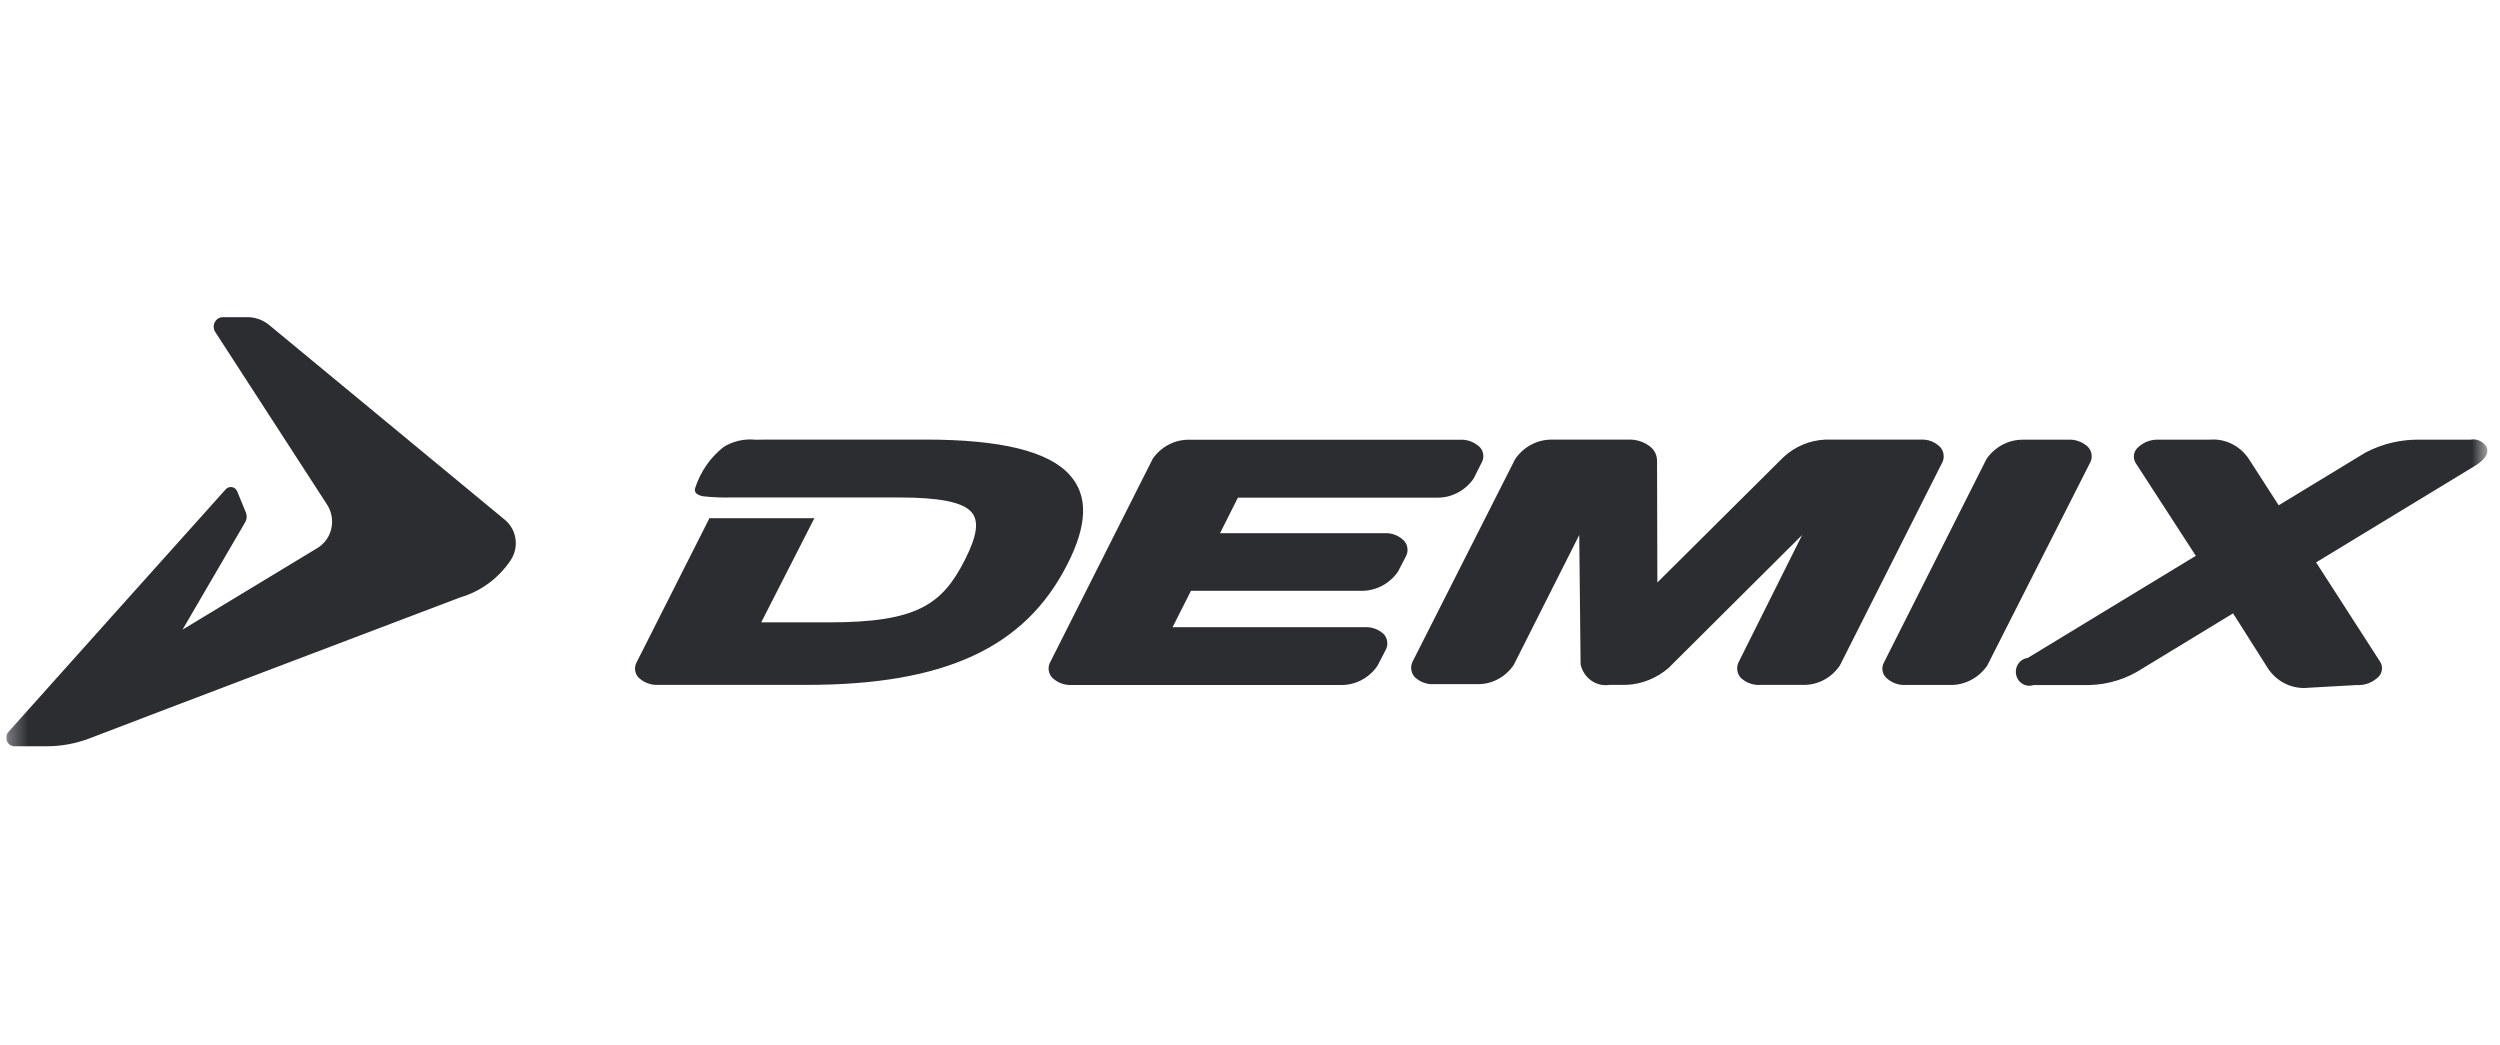 <svg width="134" height="56" viewBox="0 0 134 56" fill="none" xmlns="http://www.w3.org/2000/svg">
<g clip-path="url(#clip0_1_74340)">
<mask id="mask0_1_74340" style="mask-type:luminance" maskUnits="userSpaceOnUse" x="0" y="0" width="134" height="56">
<path d="M133.333 0H0.333V56H133.333V0Z" fill="white"/>
</mask>
<g mask="url(#mask0_1_74340)">
<path fill-rule="evenodd" clip-rule="evenodd" d="M12.714 26.335C12.831 26.619 13.111 27.305 13.187 27.493C13.249 27.66 13.231 27.848 13.137 27.999C12.946 28.322 9.783 33.75 9.783 33.75C9.783 33.75 16.025 29.975 17.014 29.374C17.395 29.145 17.666 28.762 17.762 28.317C17.859 27.872 17.771 27.405 17.52 27.029C17.179 26.504 11.764 18.146 11.524 17.774C11.432 17.615 11.43 17.416 11.52 17.255C11.609 17.095 11.776 16.997 11.955 17.001H13.204C13.65 16.986 14.087 17.137 14.435 17.427C17.778 20.188 25.027 26.176 27.067 27.866C27.697 28.388 27.833 29.324 27.38 30.016C26.733 30.987 25.78 31.693 24.686 32.015C23.061 32.633 7.413 38.566 4.828 39.566C4.065 39.86 3.258 40.007 2.445 40H0.781C0.607 40.003 0.447 39.898 0.374 39.733C0.301 39.568 0.328 39.374 0.444 39.239C1.121 38.474 11.658 26.718 12.095 26.231C12.18 26.134 12.307 26.087 12.432 26.108C12.557 26.129 12.664 26.215 12.714 26.335ZM75.244 28.971C74.962 28.694 74.58 28.552 74.192 28.579H65.394L66.352 26.674H77.001C77.785 26.693 78.527 26.311 78.986 25.652L79.4 24.829C79.57 24.556 79.535 24.197 79.316 23.964C79.027 23.689 78.642 23.547 78.25 23.571H63.767C62.987 23.549 62.247 23.928 61.79 24.584L56.317 35.441C56.143 35.718 56.175 36.082 56.394 36.321C56.681 36.595 57.062 36.737 57.45 36.715H71.847C72.632 36.737 73.376 36.352 73.831 35.689L74.268 34.847C74.421 34.573 74.384 34.228 74.177 33.996C73.893 33.728 73.517 33.591 73.135 33.618H62.85L63.836 31.667H72.945C73.726 31.684 74.465 31.304 74.926 30.65L75.349 29.837C75.508 29.557 75.465 29.201 75.245 28.969L75.244 28.971ZM133.294 23.983C133.431 24.276 133.203 24.633 132.673 24.961L124.144 30.144L127.556 35.44C127.734 35.69 127.712 36.038 127.503 36.262C127.191 36.578 126.765 36.744 126.33 36.718L123.728 36.864C122.897 36.953 122.083 36.575 121.592 35.873L119.693 32.876L114.858 35.817C114 36.382 113.011 36.693 111.996 36.718H109C108.739 36.809 108.45 36.738 108.256 36.535C108.063 36.331 107.998 36.031 108.089 35.761C108.181 35.491 108.413 35.298 108.687 35.266L117.696 29.792L114.494 24.851C114.319 24.605 114.337 24.264 114.538 24.039C114.849 23.713 115.28 23.541 115.722 23.567H118.418C119.252 23.489 120.061 23.883 120.536 24.597L122.138 27.084L126.783 24.26C127.705 23.776 128.729 23.538 129.761 23.567H132.397C132.751 23.492 133.111 23.658 133.295 23.98L133.294 23.983ZM111.923 23.966C112.141 24.197 112.178 24.553 112.015 24.828L106.511 35.684C106.044 36.353 105.288 36.739 104.492 36.714H102.155C101.761 36.738 101.375 36.594 101.086 36.316C100.87 36.094 100.832 35.746 100.995 35.48L106.479 24.597C106.938 23.937 107.679 23.552 108.464 23.567H110.843C111.241 23.541 111.632 23.685 111.925 23.966H111.923ZM103.985 23.952C104.21 24.193 104.248 24.563 104.076 24.847L98.617 35.67C98.164 36.343 97.415 36.734 96.625 36.71H94.363C93.973 36.738 93.589 36.599 93.301 36.326C93.084 36.082 93.05 35.718 93.218 35.436L96.594 28.677L89.436 35.802C88.797 36.355 88.001 36.674 87.17 36.71H86.268C85.554 36.82 84.879 36.34 84.72 35.609L84.647 28.677L81.142 35.629C80.691 36.307 79.938 36.699 79.145 36.669H76.883C76.497 36.7 76.115 36.563 75.83 36.291C75.61 36.05 75.575 35.685 75.744 35.404L81.21 24.611C81.662 23.945 82.401 23.553 83.187 23.563H87.31C87.71 23.551 88.101 23.676 88.424 23.919C88.676 24.101 88.823 24.401 88.818 24.719L88.835 31.221L95.576 24.52C96.203 23.932 97.009 23.593 97.853 23.563H102.956C103.335 23.54 103.706 23.68 103.983 23.949L103.985 23.952ZM57.35 25.474C58.335 26.572 58.288 28.142 57.208 30.251C54.944 34.716 50.64 36.71 43.231 36.71H35.299C34.902 36.734 34.513 36.591 34.22 36.313C34.012 36.086 33.977 35.742 34.135 35.476L38.026 27.774H43.651L40.802 33.358H44.457C49.141 33.358 50.502 32.404 51.711 30.021C52.382 28.708 52.486 27.914 52.065 27.443C51.599 26.916 50.367 26.665 48.198 26.665H46.752C46.752 26.665 39.42 26.665 39.182 26.665C38.68 26.677 38.178 26.655 37.678 26.6C37.328 26.526 37.19 26.376 37.26 26.161C37.545 25.279 38.081 24.507 38.798 23.949C39.316 23.637 39.916 23.505 40.511 23.57C40.89 23.561 41.26 23.561 41.64 23.561H49.586C53.663 23.561 56.214 24.189 57.351 25.472" fill="#2C2D31"/>
</g>
</g>
<defs>
<clipPath id="clip0_1_74340">
<rect width="133" height="56" fill="white" transform="translate(0.333)"/>
</clipPath>
</defs>
</svg>
